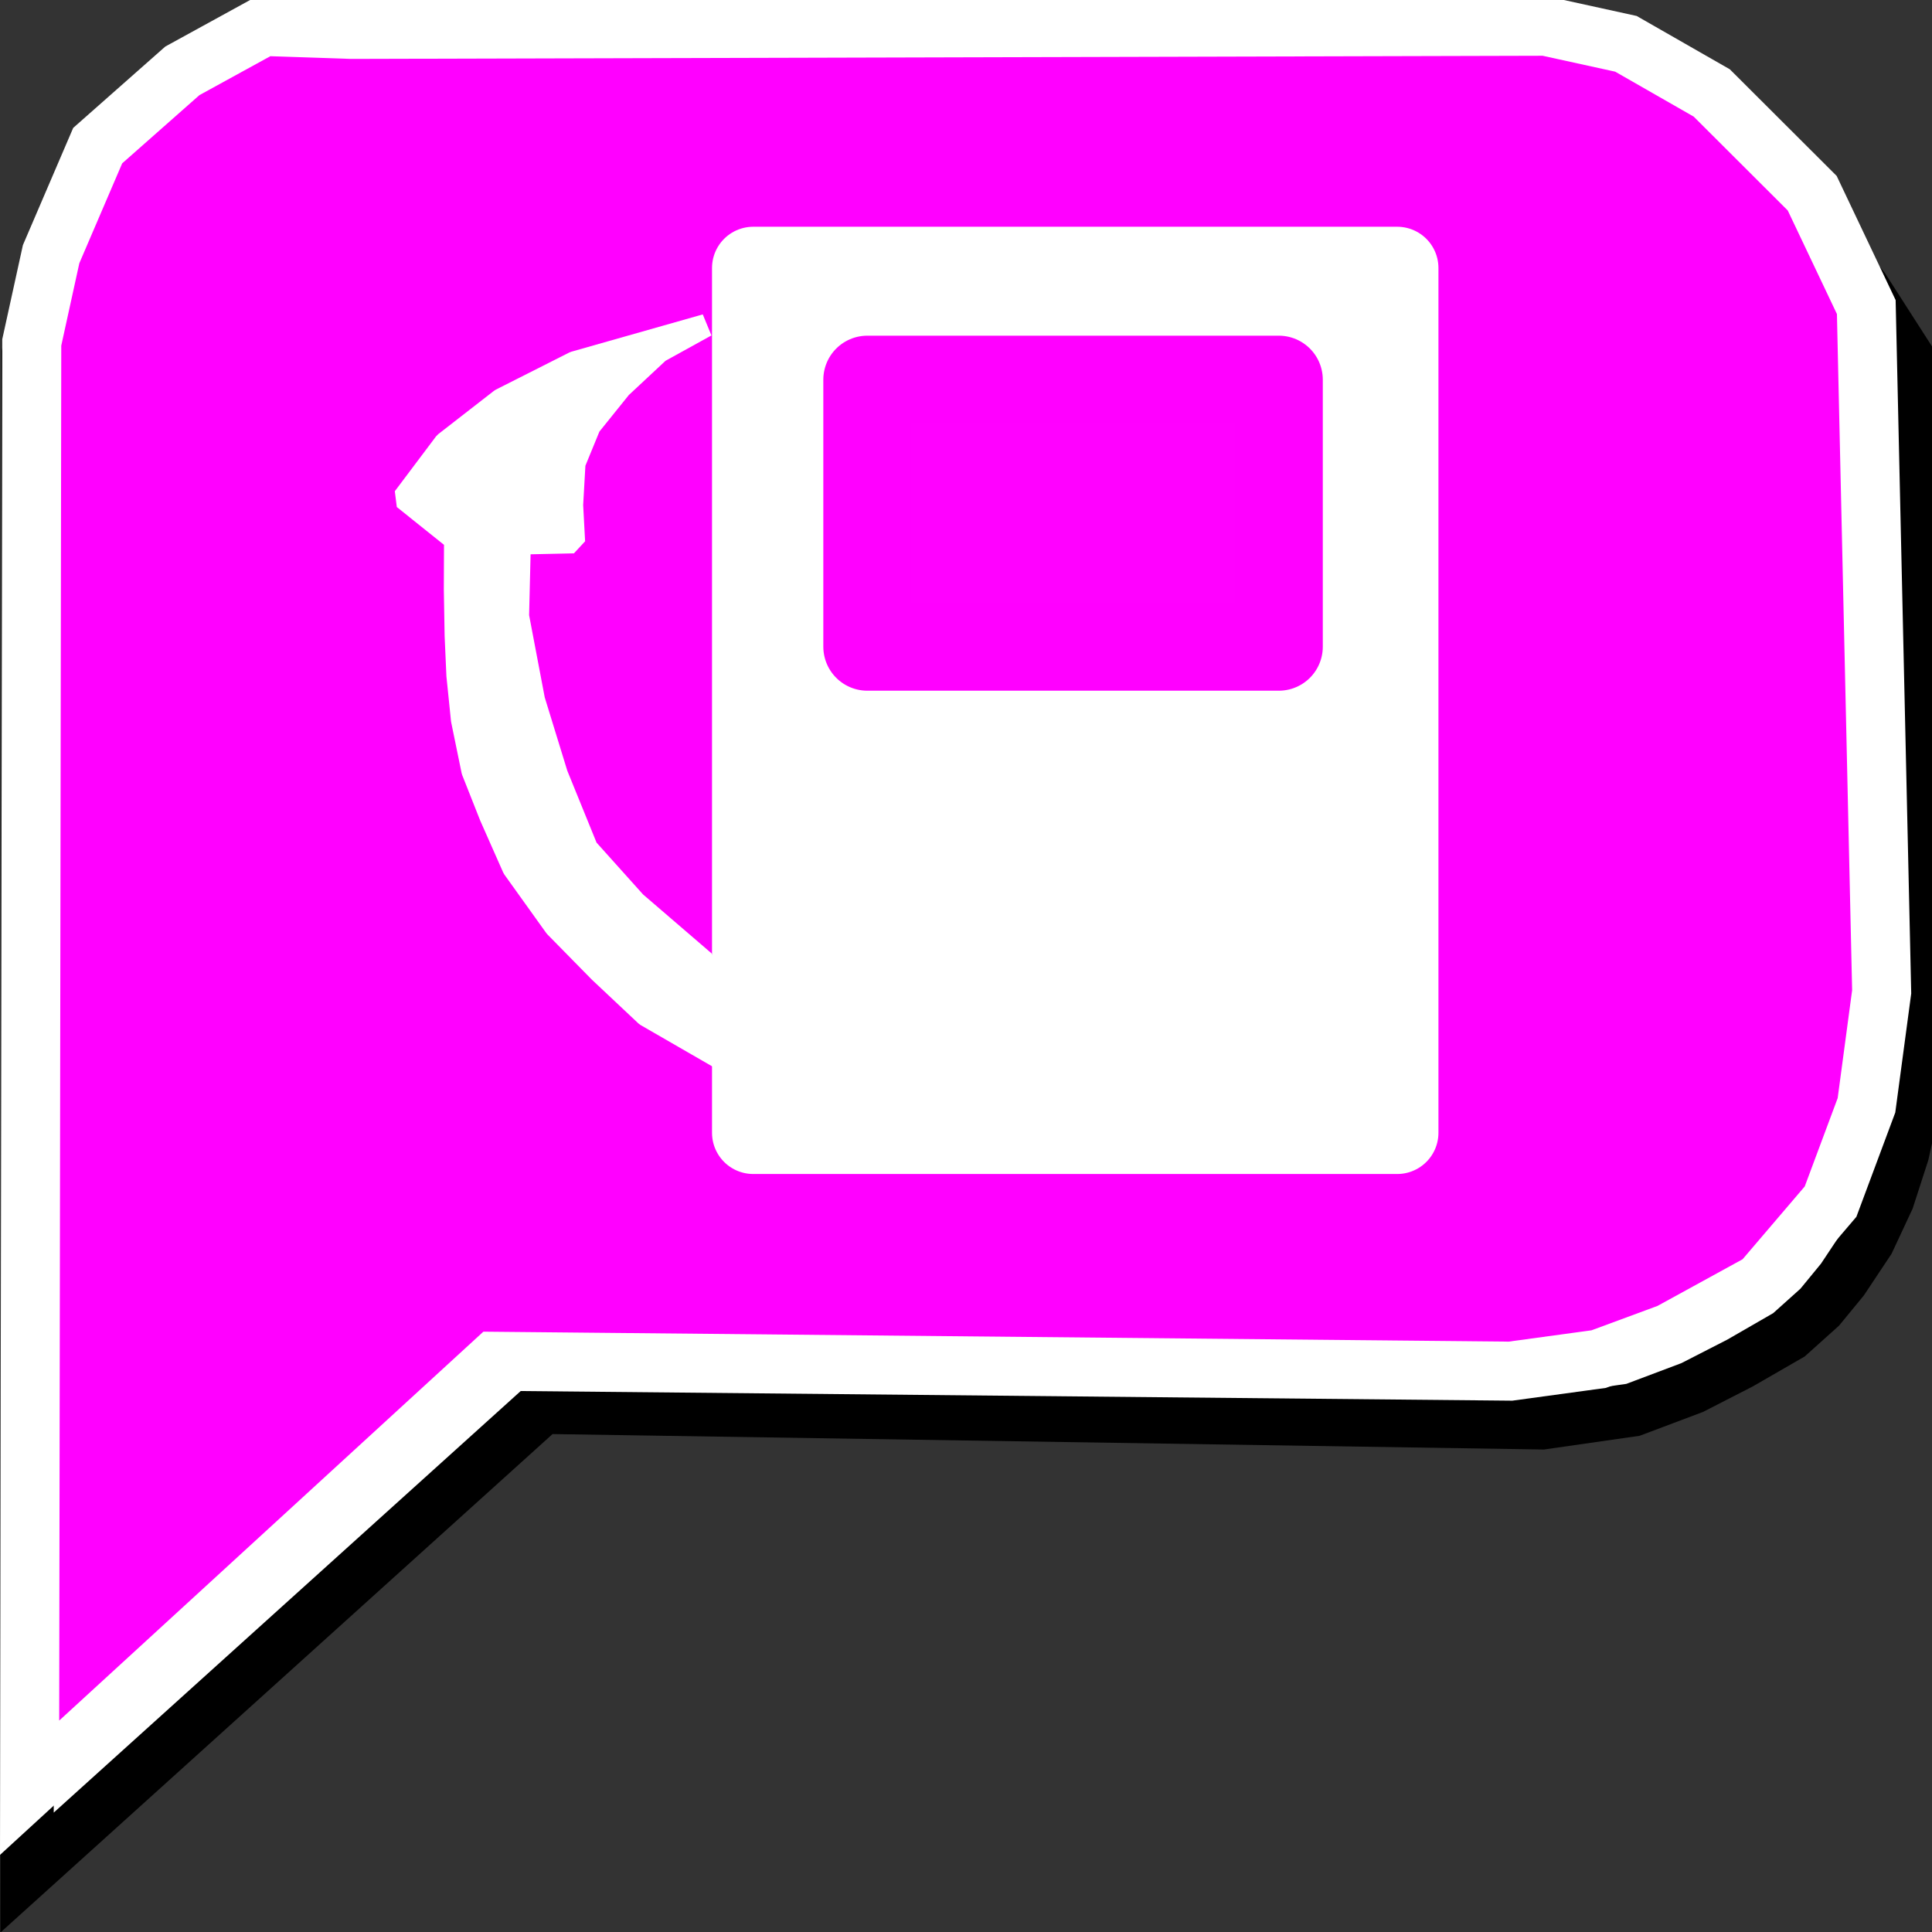 <?xml version="1.0" encoding="UTF-8" standalone="no"?>
<!-- Created with Inkscape (http://www.inkscape.org/) -->

<svg
   width="37"
   height="37"
   viewBox="0 0 9.79 9.79"
   version="1.1"
   id="svg5"
   xml:space="preserve"
   inkscape:version="1.2.2 (b0a8486541, 2022-12-01)"
   sodipodi:docname="fuel.svg"
   xmlns:inkscape="http://www.inkscape.org/namespaces/inkscape"
   xmlns:sodipodi="http://sodipodi.sourceforge.net/DTD/sodipodi-0.dtd"
   xmlns="http://www.w3.org/2000/svg"
   xmlns:svg="http://www.w3.org/2000/svg"><rect x="0" y="0" width="9.79" height="9.79" fill="#333333" stroke="none"/><sodipodi:namedview
     id="namedview7"
     pagecolor="#ffffff"
     bordercolor="#000000"
     borderopacity="0.25"
     inkscape:showpageshadow="2"
     inkscape:pageopacity="0.0"
     inkscape:pagecheckerboard="0"
     inkscape:deskcolor="#d1d1d1"
     inkscape:document-units="mm"
     showgrid="false"
     inkscape:zoom="8"
     inkscape:cx="-2.3125"
     inkscape:cy="8.1875"
     inkscape:window-width="1434"
     inkscape:window-height="881"
     inkscape:window-x="360"
     inkscape:window-y="66"
     inkscape:window-maximized="0"
     inkscape:current-layer="layer2" /><defs
     id="defs2" /><g
     inkscape:label="Layer 1"
     inkscape:groupmode="layer"
     id="layer1"
     transform="matrix(1,0,0,1,32.673,29.165)"><path
       style="fill:#ffffff;stroke:#000000;stroke-width:0.27;stroke-dasharray:none;stroke-opacity:1"
       d="m -32.536,-19.676 0.006,-7.696 0.099,-0.465 0.24,-0.571 0.438,-0.393 0.418,-0.234 0.457,0.016 6.156,0.042 0.308,0.107 0.432,0.258 0.751,0.91 0.215,0.335 0.077,3.417 -0.031,0.345 -0.062,0.283 -0.075,0.232 -0.099,0.212 -0.131,0.197 -0.115,0.14 -0.156,0.14 -0.248,0.143 -0.242,0.124 -0.3,0.113 -0.46,0.066 -5.066,-0.079 z"
       id="path6156"
       sodipodi:nodetypes="cccccccccccccccccccccccccc" /><path
       style="fill:#ff00ff;stroke:#ffffff;stroke-width:0.299;stroke-dasharray:none;stroke-opacity:1;fill-opacity:1"
       d="m -32.523,-20.106 0.011,-7.324 0.098,-0.447 0.236,-0.55 0.429,-0.379 0.41,-0.225 0.447,0.015 6.052,-0.016 0.406,0.089 0.435,0.249 0.509,0.508 0.274,0.577 0.078,3.47 -0.077,0.575 -0.182,0.488 -0.35,0.41 -0.465,0.255 -0.36,0.133 -0.447,0.061 -5.147,-0.05 z"
       id="path6156-3"
       sodipodi:nodetypes="ccccccccccccccccccccc" /></g><g
     inkscape:groupmode="layer"
     id="layer2"
     inkscape:label="Layer 2"><path
       style="fill:#ffffff;fill-opacity:1;stroke:#ffffff;stroke-width:0.116;stroke-linejoin:bevel;stroke-dasharray:none;stroke-opacity:1"
       d="M 3.646,5.358 3.275,5.144 3.04,4.923 2.815,4.694 2.603,4.398 2.487,4.136 2.396,3.906 2.343,3.648 2.32,3.423 2.311,3.221 2.307,2.988 2.308,2.733 2.047,2.524 2.256,2.246 2.539,2.026 2.911,1.838 3.577,1.649 3.338,1.781 3.144,1.962 2.987,2.157 2.909,2.347 2.897,2.559 l 0.01,0.187 -0.275,0.006 -0.009,0.37 0.081,0.426 0.116,0.377 0.153,0.376 0.245,0.273 0.35,0.301 0.045,0.464"
       id="path3415-5-3"
       sodipodi:nodetypes="ccccccccccccccccccccccccccccccc" /><rect
       style="fill:#ffffff;stroke:#ffffff;stroke-width:0.418;stroke-linejoin:round;stroke-opacity:1;stroke-dasharray:none"
       id="rect2813"
       width="3.263"
       height="4.382"
       x="3.817"
       y="1.358" /><rect
       style="fill:#ff01ff;fill-opacity:1;stroke:#ff00ff;stroke-width:0.446;stroke-linejoin:round;stroke-dasharray:none;stroke-opacity:1"
       id="rect3506"
       width="2.085"
       height="1.353"
       x="4.395"
       y="1.924" /></g></svg>
